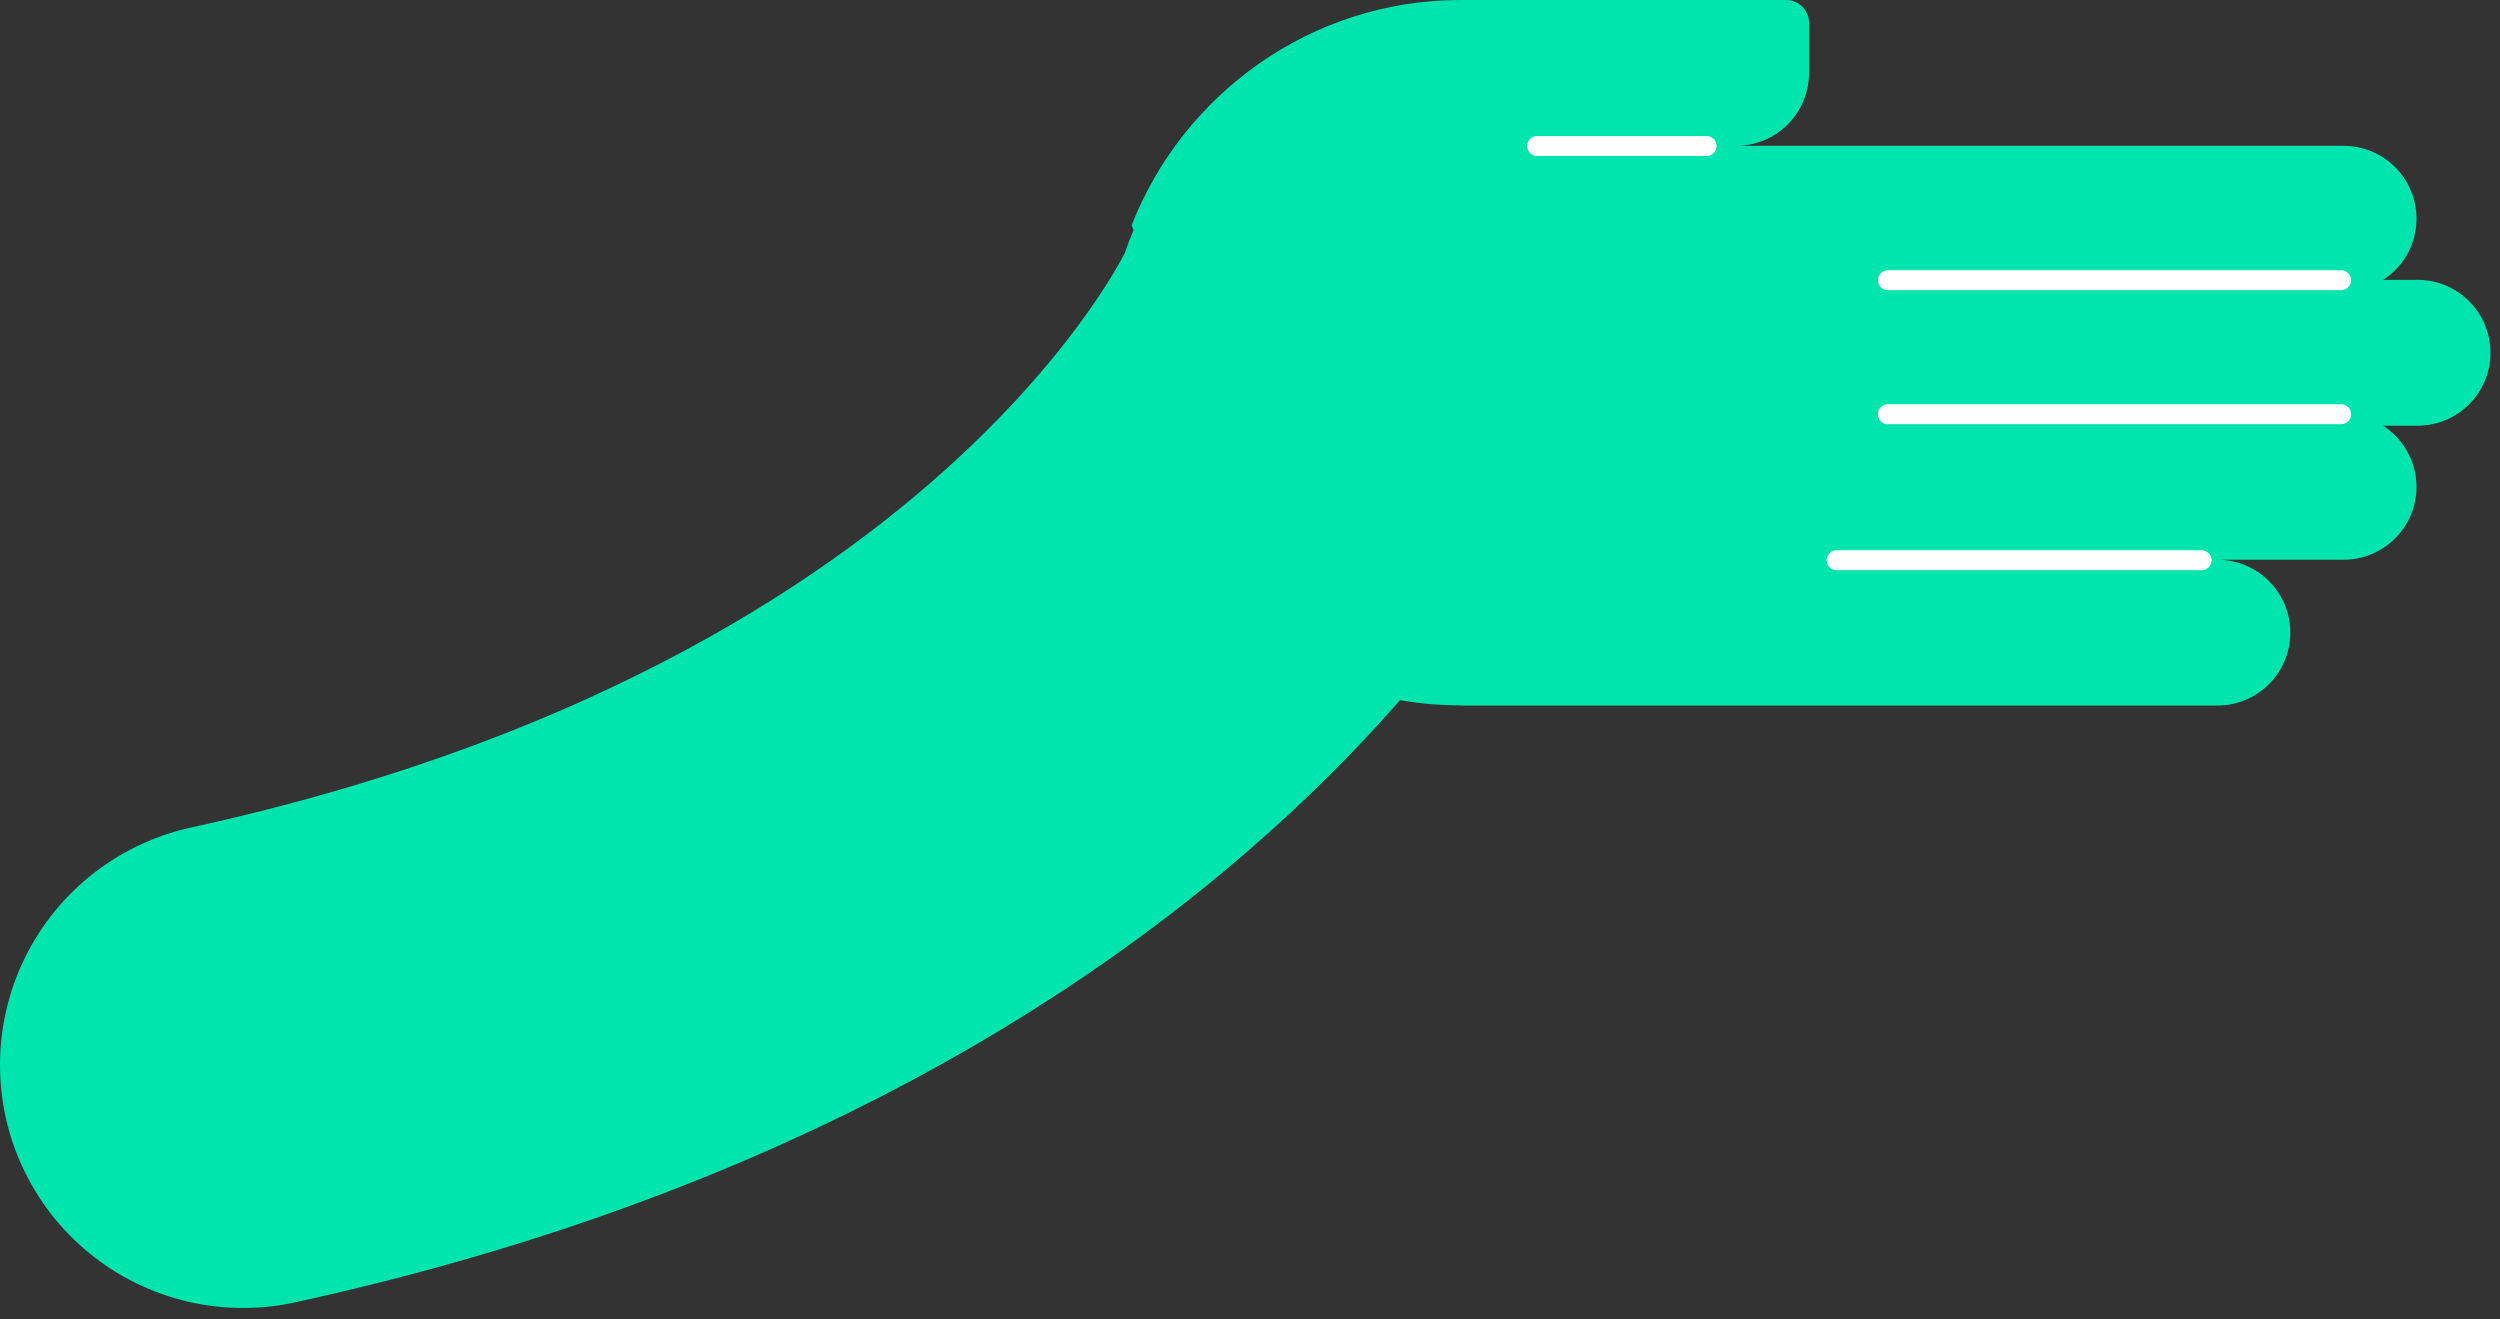 <svg width="144" height="76" viewBox="0 0 144 76" fill="none" xmlns="http://www.w3.org/2000/svg">
<rect x="0" y="0" width="144" height="76" fill="#333333" stroke="none"/>
<g clip-path="url(#clip0)">
<path d="M65.18 12.98C68.14 5.41 75.53 0 84.12 0H102.88C103.61 0 104.2 0.59 104.2 1.32V4.2C104.2 6.52 102.32 8.4 100 8.4H134.99C137.31 8.4 139.19 10.28 139.19 12.6C139.19 14.08 138.43 15.37 137.27 16.12H139.25C141.57 16.12 143.45 18 143.45 20.32C143.45 22.64 141.57 24.52 139.25 24.52H137.27C138.42 25.27 139.19 26.57 139.19 28.04C139.19 30.36 137.31 32.24 134.99 32.24H127.72C130.04 32.24 131.92 34.12 131.92 36.44C131.92 38.76 130.04 40.64 127.72 40.64H84.12V40.63C81.37 40.63 78.74 40.07 76.34 39.07" fill="#00E5AE"/>
<path d="M134.85 16.14H108.74" stroke="white" stroke-width="1.149" stroke-miterlimit="10" stroke-linecap="round"/>
<path d="M98.3 8.41H88.54" stroke="white" stroke-width="1.149" stroke-miterlimit="10" stroke-linecap="round"/>
<path d="M134.85 23.86H108.74" stroke="white" stroke-width="1.149" stroke-miterlimit="10" stroke-linecap="round"/>
<path d="M126.81 32.27H105.79" stroke="white" stroke-width="1.149" stroke-miterlimit="10" stroke-linecap="round"/>
<path d="M78.09 18.95C78.75 18.4 65.82 50.01 14 61.34" stroke="#00E5AE" stroke-width="28" stroke-miterlimit="10" stroke-linecap="round"/>
</g>
<defs>
<clipPath id="clip0">
<rect width="143.47" height="75.34" fill="white"/>
</clipPath>
</defs>
</svg>
